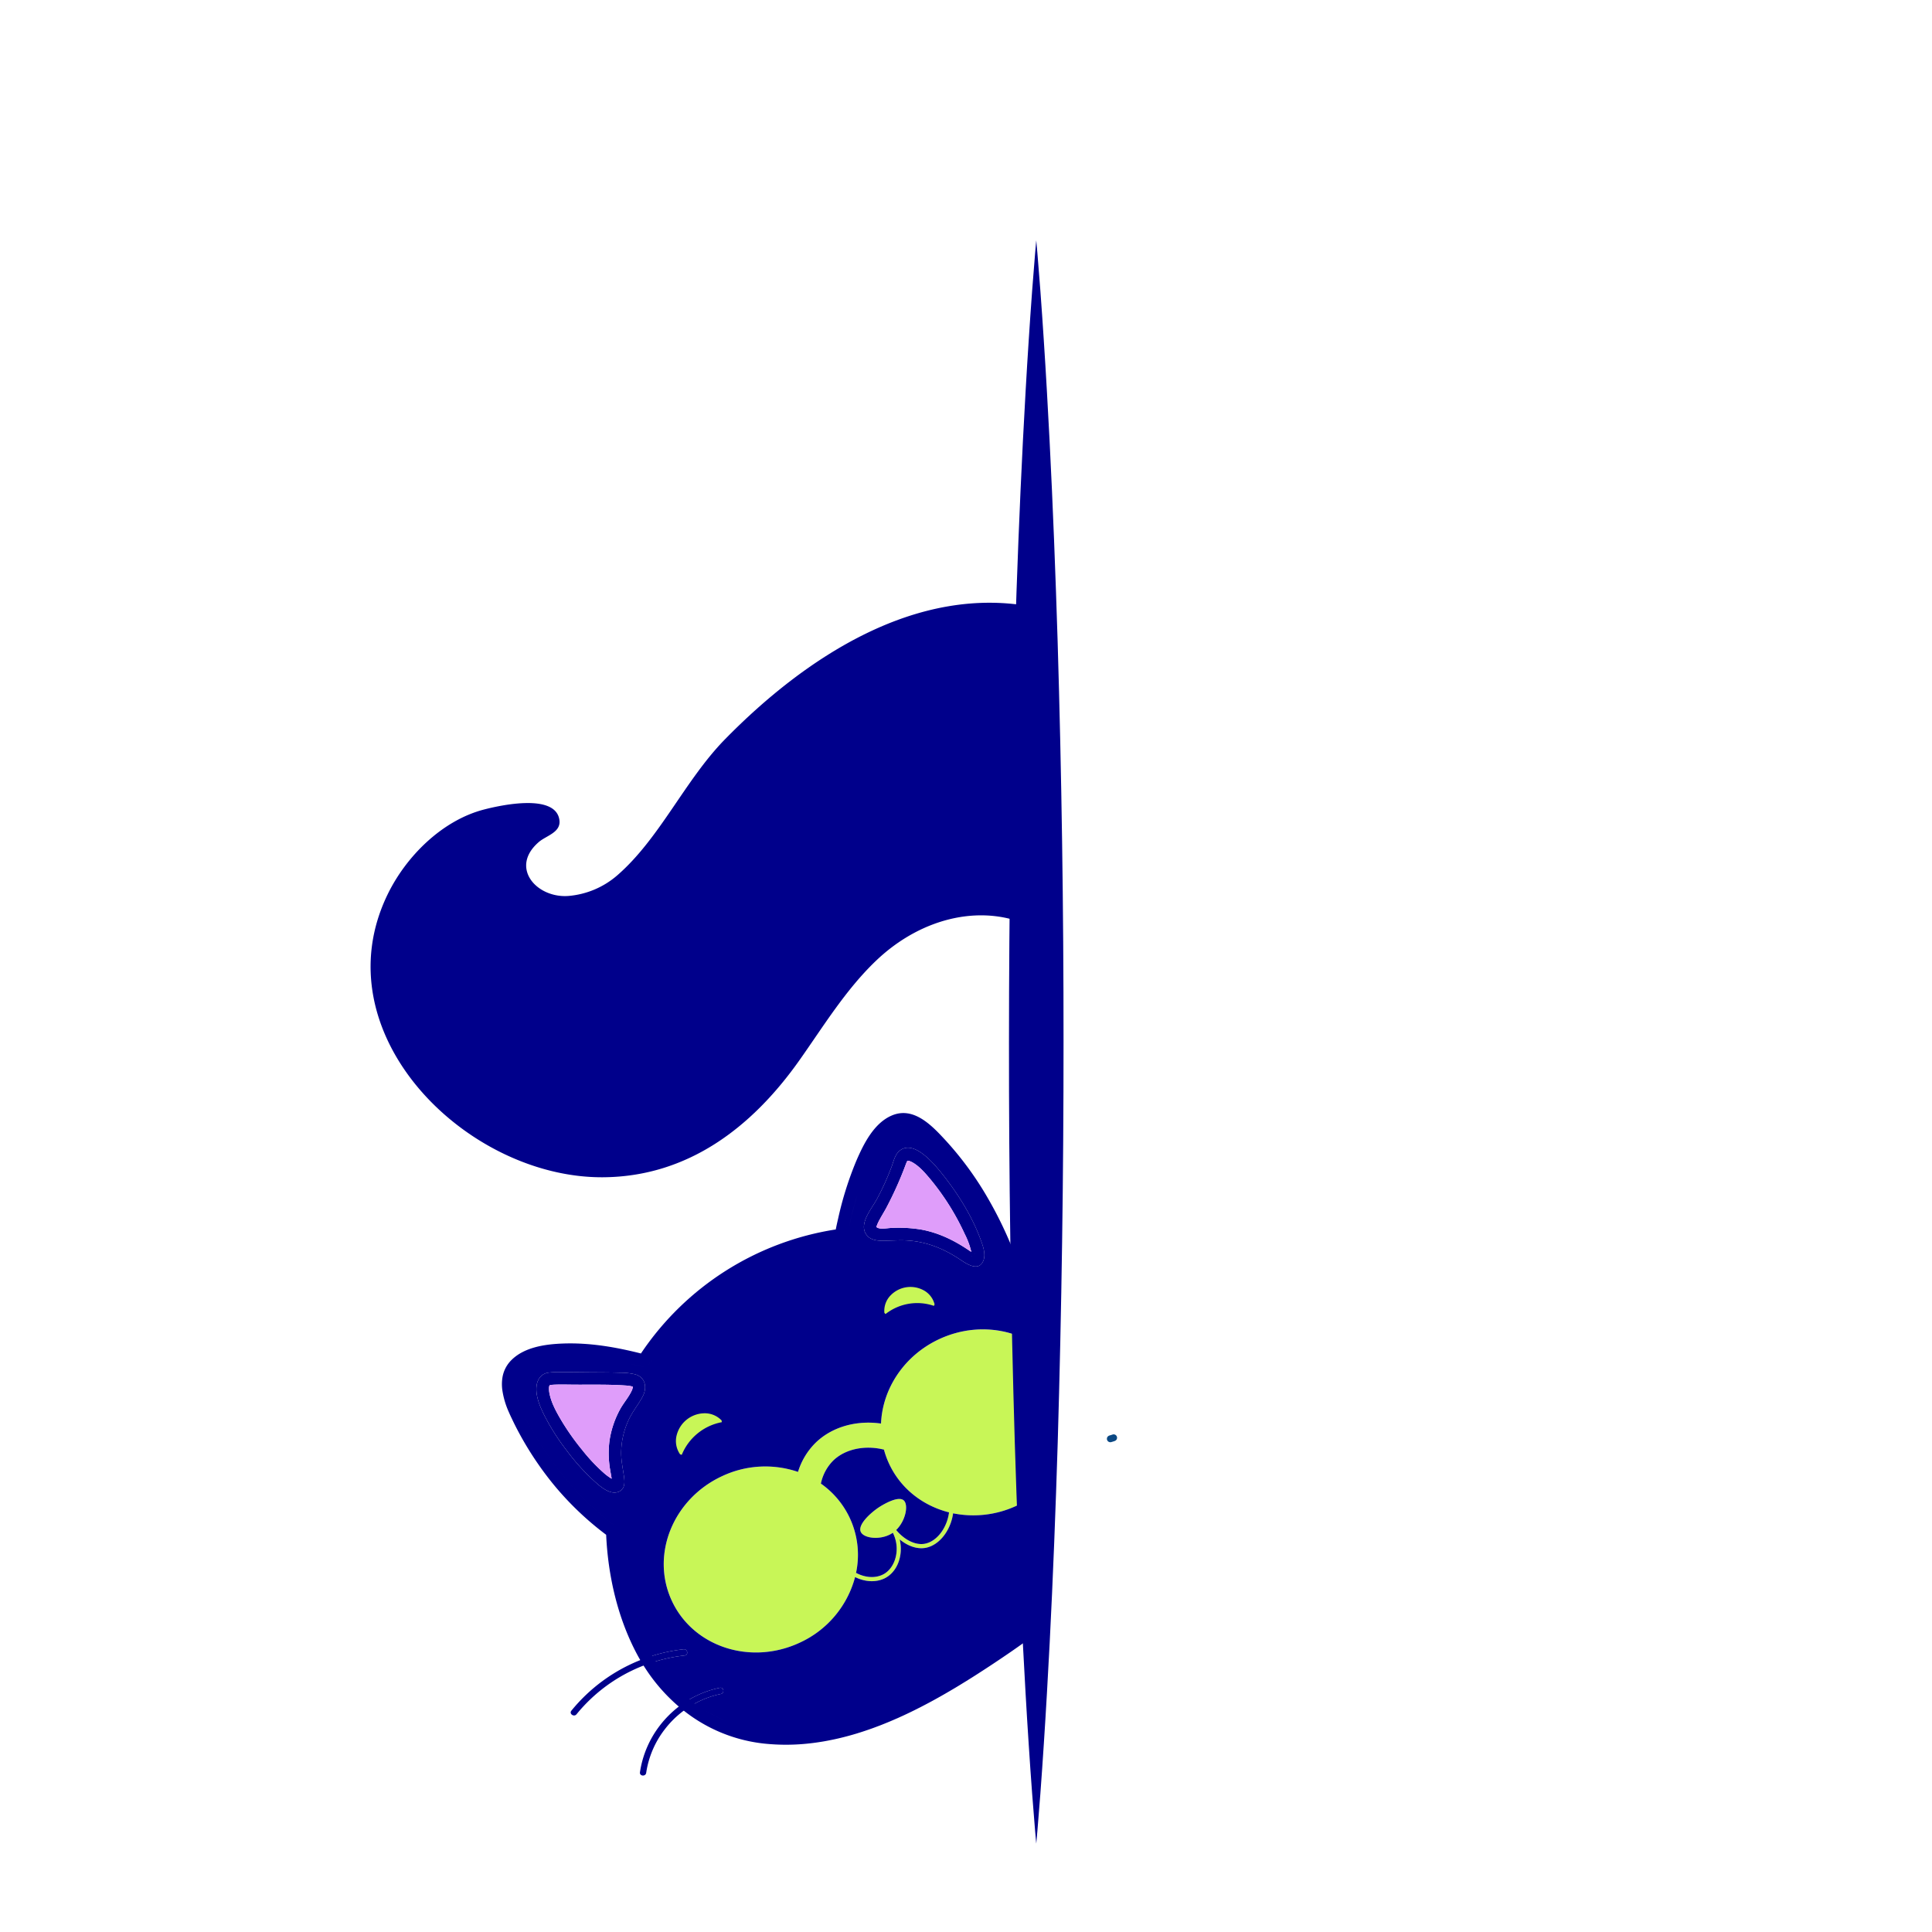 <svg xmlns="http://www.w3.org/2000/svg" viewBox="0 0 1080 1080"><path d="M526.981,656.573C522.71,651.217,510.487,636,502.4,643.728c-2.213,2.128-2.968,5.75-4.009,8.519a144.852,144.852,0,0,1-8.278,18.2c-2.643,4.924-9.478,12.781-6.381,18.788a3.667,3.667,0,0,0,.381.592.7.7,0,0,0,.112.209c1.84,2.854,5.378,3.494,8.528,3.529,5.023.062,10-.47,15.032-.089,10.878.8,20.345,4.832,29.283,10.844,3.6,2.409,10.037,6.6,12.617.473,1.591-3.808-.376-8.8-1.7-12.367C543.205,679.594,535.462,667.253,526.981,656.573ZM543.2,702c0,.075,0,.107.022.114C543.341,702.147,543.034,702.213,543.2,702Zm-.225-2.185c-.649-.407-1.273-.826-1.9-1.244-7.875-5.275-16.156-9.3-25.53-11.134a76.235,76.235,0,0,0-17.706-.98c-2.024.075-6.405,1.037-8.007-.635a1.184,1.184,0,0,0,.139-.233c.053-.117.577-1.511.9-2.169,1.359-2.779,3.051-5.4,4.533-8.116a202.583,202.583,0,0,0,11.045-24.69c.312-.789.6-1.355.779-1.774a4.007,4.007,0,0,0,.723.035l.012,0a14.485,14.485,0,0,1,1.855.756c4.032,2.21,7.267,5.986,10.173,9.453a138.554,138.554,0,0,1,19.258,30.654A43.641,43.641,0,0,1,542.971,699.814Zm1.989,1.248c.1-.078.147.117,0,0Z" fill="#00008a"/><path d="M539.252,689.732a43.641,43.641,0,0,1,3.719,10.082c-.649-.407-1.273-.826-1.9-1.244-7.875-5.275-16.156-9.3-25.53-11.134a76.235,76.235,0,0,0-17.706-.98c-2.024.075-6.405,1.037-8.007-.635a1.184,1.184,0,0,0,.139-.233c.053-.117.577-1.511.9-2.169,1.359-2.779,3.051-5.4,4.533-8.116a202.583,202.583,0,0,0,11.045-24.69c.312-.789.6-1.355.779-1.774a4.007,4.007,0,0,0,.723.035l.012,0a14.485,14.485,0,0,1,1.855.756c4.032,2.21,7.267,5.986,10.173,9.453A138.554,138.554,0,0,1,539.252,689.732Z" fill="#df9dfa"/><path d="M475.121,848.761a48.768,48.768,0,0,1,3.417,30.487c-.143.789-.323,1.563-.516,2.344a56.179,56.179,0,0,1-31.179,36.785c-27.5,12.7-59.431,2.125-71.32-23.62s.755-56.92,28.26-69.622a56.551,56.551,0,0,1,42.33-2.325,51.965,51.965,0,0,1,12.773,6.531A48.519,48.519,0,0,1,475.121,848.761Z" fill="#c8f657"/><path d="M578.511,751.555c-14.986-9.629-35.086-11.465-53.283-3.062-19.818,9.152-31.927,27.88-32.711,47.278a48.423,48.423,0,0,0,4.432,22.338c6.514,14.107,19.05,23.651,33.572,27.316.766.2,1.523.371,2.286.525a57.038,57.038,0,0,0,35.474-4.228,58.456,58.456,0,0,0,10.23-6.081Z" fill="#c8f657"/><path d="M526.418,815.546l-11,8.69a39.163,39.163,0,0,0-21.282-13.879,36.285,36.285,0,0,0-6.6-1.022c-8.753-.522-16.775,2.169-21.992,7.375a25.6,25.6,0,0,0-6.657,12.631,38.026,38.026,0,0,0,3.409,25.082l-12.5,6.3c-6.243-12.389-7.349-26.229-3.679-37.91a38.89,38.89,0,0,1,9.54-16.006c8.044-8.032,19.963-12.2,32.709-11.448,1.389.08,2.777.223,4.156.416A53.045,53.045,0,0,1,526.418,815.546Z" fill="#c8f657"/><path d="M531.566,831.852a31.466,31.466,0,0,1,1.241,14.1,27,27,0,0,1-3.712,10.426c-3.037,4.936-7.4,8.2-11.979,8.928-4.6.743-9.727-1.1-14.175-4.777a21.936,21.936,0,0,1,.379,8.7c-.838,5.473-3.656,10.016-7.7,12.468a12.579,12.579,0,0,1-1.428.767c-4.812,2.222-10.827,1.805-16.168-.876a23.78,23.78,0,0,1-6.686-4.963l1.7-1.6a21.783,21.783,0,0,0,5.5,4.22c5.31,2.849,11.391,3.175,15.869.462,3.409-2.066,5.87-6.122,6.609-10.842a19.909,19.909,0,0,0-1.905-12.042c-.058-.126-.123-.235-.182-.361a31.435,31.435,0,0,1-2.985-4.368l1.9-1.339A24.274,24.274,0,0,1,500.9,855.2c.024.019.042.057.066.077,4.567,5.5,10.6,8.548,15.781,7.723,3.908-.622,7.685-3.488,10.373-7.848a24.588,24.588,0,0,0,3.4-9.73,29.317,29.317,0,0,0-1.168-12.874Z" fill="#c8f657"/><path d="M500.963,855.28a16.331,16.331,0,0,1-1.852,1.546c-.248.161-.5.341-.758.489-6.214,3.776-15.581,2.724-17.2-1.059-1.746-4.079,5.745-10.781,10.35-13.783,1.077-.7,10.443-6.666,13.7-3.744C507.947,841.192,506.355,850.055,500.963,855.28Z" fill="#c8f657"/><path d="M622.031,801.879c-.611.226-1.238.4-1.864.58a2.139,2.139,0,0,0-1.141.878,1.417,1.417,0,0,0-.226.71,1.439,1.439,0,0,0,.034.761l.192.456a1.922,1.922,0,0,0,.685.685l.456.193a1.945,1.945,0,0,0,1.016,0c.625-.18,1.252-.355,1.863-.581a2.131,2.131,0,0,0,1.141-.877,1.422,1.422,0,0,0,.227-.71,1.459,1.459,0,0,0-.034-.761l-.193-.456a1.914,1.914,0,0,0-.685-.685l-.456-.193a1.921,1.921,0,0,0-1.015,0Z" fill="#0b4883"/><path d="M355.2,768.307a33.746,33.746,0,0,0-8.4-.947c-5.792-.2-11.591-.179-17.375-.227-5.247-.051-10.474-.125-15.7-.107a43.068,43.068,0,0,0-7.456.325,8.259,8.259,0,0,0-1.9.6c-2.686,1.271-4.168,3.983-4.46,7.145-.53,5.638,2.1,11.536,4.558,16.424a124.936,124.936,0,0,0,12.272,19.254,119.5,119.5,0,0,0,16.119,17.769c3.232,2.84,8.557,7.418,13.224,5.247a3.349,3.349,0,0,0,.8-.506.115.115,0,0,0,.057-.042,2.035,2.035,0,0,0,.262-.2c2.22-1.748,1.978-5.032,1.632-7.545-.631-4.594-1.653-9.07-1.589-13.755a44.082,44.082,0,0,1,4.746-19.169c2.087-4.129,5.02-7.726,7.2-11.79C361.816,775.914,360.981,770.046,355.2,768.307Zm-1.8,8.482c-1.639,3.937-4.8,7.365-6.83,11.128a52.9,52.9,0,0,0-5.851,17.4,54.6,54.6,0,0,0,.323,16.138c.136.859.3,1.706.451,2.572.084.515.18,1.023.264,1.538.058.357.109.7.161,1.047a28.793,28.793,0,0,1-4.661-3.471A99.19,99.19,0,0,1,325.4,810.477,136.795,136.795,0,0,1,314,794.371c-2.746-4.616-5.6-9.661-6.744-14.97-.077-.333-.135-.69-.187-1.035a8.087,8.087,0,0,1-.111-.84c-.014-.132-.023-.25-.026-.356a5.918,5.918,0,0,1-.047-.7q-.009-.318,0-.6a4.021,4.021,0,0,1,.115-.914,1.8,1.8,0,0,1,.472-.709c.163-.014.319-.04.451-.055.764-.076,1.564-.139,2.277-.16,3.43-.125,6.853-.031,10.279,0,9.5.083,19.1-.2,28.576.432a29.13,29.13,0,0,1,3.378.36c.261.033,1.034.276,1.226.325l.037.014a.171.171,0,0,1,.091.065A9.682,9.682,0,0,1,353.4,776.789Z" fill="#00008a"/><path d="M353.786,775.228a9.682,9.682,0,0,1-.385,1.561c-1.639,3.937-4.8,7.365-6.83,11.128a52.9,52.9,0,0,0-5.851,17.4,54.6,54.6,0,0,0,.323,16.138c.272,1.718.636,3.44.876,5.157a28.793,28.793,0,0,1-4.661-3.471A99.19,99.19,0,0,1,325.4,810.477,136.795,136.795,0,0,1,314,794.371c-2.746-4.616-5.6-9.661-6.744-14.97a11.683,11.683,0,0,1-.256-4.445,1.8,1.8,0,0,1,.472-.709c.163-.014.319-.04.451-.055.764-.076,1.564-.139,2.277-.16,3.43-.125,6.853-.031,10.279,0,9.5.083,19.1-.2,28.576.432a29.13,29.13,0,0,1,3.378.36c.261.033,1.034.276,1.226.325l.037.014A.171.171,0,0,1,353.786,775.228Z" fill="#df9dfa"/><path d="M516.744,863c3.908-.622,7.685-3.488,10.373-7.848a24.588,24.588,0,0,0,3.4-9.73c-14.522-3.665-27.058-13.209-33.572-27.316a48.5,48.5,0,0,1-2.812-7.752,36.3,36.3,0,0,0-6.6-1.022c-8.753-.522-16.775,2.169-21.992,7.375a25.589,25.589,0,0,0-6.657,12.631,48.585,48.585,0,0,1,19.652,49.908c5.311,2.848,11.392,3.174,15.869.461,3.409-2.066,5.87-6.122,6.609-10.842a19.917,19.917,0,0,0-1.905-12.042c-.248.161-.5.341-.757.489-6.215,3.776-15.582,2.724-17.206-1.059-1.745-4.079,5.746-10.781,10.351-13.783,1.077-.7,10.443-6.666,13.7-3.744,2.751,2.463,1.159,11.326-4.233,16.551C505.53,860.776,511.563,863.828,516.744,863ZM576.72,750.4V713.568c-1.567-.988-3.146-1.957-4.747-2.887A11.7,11.7,0,0,1,570,709.334c-.729-1.246-1.432-4.763-2.136-6.619-.969-2.533-1.983-5.061-3.042-7.553a220.55,220.55,0,0,0-12.268-24.8,182.807,182.807,0,0,0-23.709-32.608c-7.7-8.352-18.053-19.564-30.5-14.109-9.933,4.342-15.649,15.954-19.69,25.333a189.852,189.852,0,0,0-10.166,32.351c-.467,1.982-.9,3.966-1.295,5.945A160.652,160.652,0,0,0,358.29,756.6c-14.255-3.619-28.943-6.116-43.7-5.556-9.741.366-21.412,1.976-28.67,9.215a17.7,17.7,0,0,0-5.069,9.884,24.111,24.111,0,0,0-.021,7.108l.006.013a46.227,46.227,0,0,0,3.461,11.784l.006.013c.233.537.46,1.063.7,1.6.386.835.772,1.671,1.183,2.5q1.308,2.784,2.749,5.553c2.733,5.252,5.743,10.407,9,15.4l.006.013c1.364,2.089,2.779,4.155,4.227,6.191a.2.2,0,0,1,.053.083c2.494,3.5,5.109,6.9,7.816,10.172a170.842,170.842,0,0,0,28.808,27.381c1.058,23.049,6.46,46.658,17.393,67.038.548,1.021,1.1,2.025,1.685,3.016.6,1.03,1.21,2.054,1.84,3.053a98.813,98.813,0,0,0,19.7,22.923c.9.783,1.831,1.536,2.769,2.27a87.415,87.415,0,0,0,45.05,18.436,116.638,116.638,0,0,0,25.424-.141c2.4-.263,4.775-.607,7.159-1,.972-.157,1.933-.34,2.893-.522l.508-.1.013,0,2.657-.536c1.426-.306,2.847-.623,4.267-.973.913-.221,1.818-.455,2.724-.689,1.385-.363,2.776-.744,4.155-1.15.586-.163,1.178-.344,1.758-.52.245-.067.5-.153.737-.233.441-.142.889-.272,1.33-.414,1.046-.33,2.073-.666,3.108-1.021,1.117-.377,2.22-.749,3.325-1.151q1.779-.638,3.542-1.313l1.023-.38c.36-.152.714-.284,1.08-.422.449-.193.9-.372,1.359-.551,1.062-.429,2.124-.858,3.179-1.3,1.183-.5,2.36-1.014,3.55-1.532.809-.343,1.612-.7,2.4-1.08.386-.163.753-.332,1.12-.5l.013-.006.3-.14c1.279-.591,2.54-1.188,3.807-1.8,1.647-.792,3.276-1.59,4.887-2.426q.96-.467,1.9-.971c1.18-.606,2.341-1.219,3.5-1.832s2.3-1.233,3.454-1.871c1.238-.68,2.458-1.366,3.677-2.052,1.061-.6,2.116-1.207,3.158-1.812,1.576-.912,3.133-1.831,4.678-2.744q2.184-1.308,4.351-2.655c.974-.587,1.929-1.182,2.883-1.777s1.922-1.195,2.871-1.8c1.915-1.207,3.795-2.428,5.674-3.649.911-.59,1.821-1.18,2.726-1.782a.078.078,0,0,0,.045-.036l.006.013.006-.019.051-.023,2.543-1.681c7.114-4.718,14.4-9.7,21.577-14.994V836.932a58.847,58.847,0,0,1-8.438,4.79,57.061,57.061,0,0,1-35.474,4.23,27.028,27.028,0,0,1-3.714,10.425c-3.035,4.936-7.4,8.2-11.979,8.929-4.6.743-9.725-1.1-14.175-4.778a21.955,21.955,0,0,1,.381,8.7c-.84,5.472-3.657,10.015-7.7,12.468a12.357,12.357,0,0,1-1.429.766c-4.812,2.222-10.828,1.805-16.167-.875a56.182,56.182,0,0,1-31.18,36.786c-27.5,12.7-59.43,2.123-71.32-23.621s.756-56.92,28.259-69.622a56.559,56.559,0,0,1,42.331-2.326,38.884,38.884,0,0,1,9.541-16c8.044-8.032,19.962-12.2,32.706-11.449,1.39.081,2.778.223,4.157.417.784-19.4,12.892-38.126,32.71-47.278C542.7,740.424,561.949,741.761,576.72,750.4Zm-6.992-32.937c2.139,1.289,4.238,2.65,6.318,4.039-2.08-1.389-4.18-2.75-6.318-4.039-.441-.266-.894-.519-1.346-.774C568.834,716.945,569.287,717.2,569.728,717.464Zm-6.35-6.763a10.6,10.6,0,0,0,1.9,3.865,10.6,10.6,0,0,1-1.9-3.864q-2.074-5.793-4.439-11.494Q561.3,704.906,563.378,710.7Zm-32.27-59.543q-3.666-4.6-7.658-8.918Q527.439,646.559,531.108,651.158Zm-28.564-21.649a9.155,9.155,0,0,1,2.755-.373,9.161,9.161,0,0,0-2.755.374,11.72,11.72,0,0,0-2.089.859A11.8,11.8,0,0,1,502.544,629.509Zm-4.862,2.708A25.8,25.8,0,0,0,494.2,635.8,25.749,25.749,0,0,1,497.682,632.217Zm-7.966,10.09a77,77,0,0,0-4.2,8.183A77,77,0,0,1,489.716,642.307ZM298.337,760.664a20.482,20.482,0,0,0-6.566,3.646A20.482,20.482,0,0,1,298.337,760.664Zm47.372,94.885a2.69,2.69,0,0,0-2.006-2.715c-19.568-14.624-34.793-33.052-46.734-54.317-2.243-4.011-5.719-9.589-7.845-15.317,2.127,5.728,5.6,11.3,7.846,15.316,11.94,21.266,27.165,39.694,46.733,54.318a2.689,2.689,0,0,1,2.006,2.715q.16,4.3.561,8.57Q345.876,859.843,345.709,855.549Zm3.117-30.046c.344,2.513.587,5.8-1.632,7.544a2.193,2.193,0,0,1-.263.2.117.117,0,0,1-.056.044,3.444,3.444,0,0,1-.8.5c-4.666,2.17-9.991-2.407-13.223-5.248a119.355,119.355,0,0,1-16.12-17.769,124.658,124.658,0,0,1-12.27-19.254c-2.458-4.887-5.09-10.786-4.558-16.424.291-3.162,1.773-5.873,4.458-7.144a8.228,8.228,0,0,1,1.905-.6,43.041,43.041,0,0,1,7.454-.326c5.232-.017,10.459.057,15.707.107,5.783.05,11.582.03,17.375.227a33.716,33.716,0,0,1,8.395.948c5.781,1.74,6.615,7.606,3.981,12.481-2.179,4.063-5.112,7.661-7.2,11.791a44.028,44.028,0,0,0-4.745,19.168C347.172,816.432,348.194,820.908,348.826,825.5ZM389.911,953.41A81.655,81.655,0,0,0,412.1,964.236,81.626,81.626,0,0,1,389.911,953.41Zm12.478-9.926c2.211-.467,2.779,2.99.58,3.45a51.847,51.847,0,0,0-14.628,5.389h0q-1.529-1.114-3-2.3A56.3,56.3,0,0,1,402.389,943.484Zm-20.222-21.528c2.242-.236,2.822,3.214.575,3.468a91.28,91.28,0,0,0-16.237,3.3c-.655-1.019-1.284-2.049-1.9-3.086a117.848,117.848,0,0,1-8.712-18.127,117.848,117.848,0,0,0,8.712,18.127A92.828,92.828,0,0,1,382.167,921.956ZM470.672,693.84a153.741,153.741,0,0,0-107.954,68.752,3.662,3.662,0,0,1-4.093,1.291c-15.035-3.98-31.063-6.95-46.687-5.712-.527.041-1.088.095-1.642.146.554-.051,1.116-.105,1.643-.146,15.623-1.238,31.651,1.731,46.687,5.711a3.657,3.657,0,0,0,4.091-1.29,153.75,153.75,0,0,1,107.955-68.753,3.153,3.153,0,0,0,2.05-1.172A3.147,3.147,0,0,1,470.672,693.84Zm8.4-25.267q-2.529,8.424-4.421,17.046,1.878-8.607,4.42-17.045c1.166-3.863,2.416-7.785,3.847-11.651C481.486,660.789,480.237,664.711,479.071,668.573Zm57.992,35.752c-8.937-6.013-18.4-10.047-29.281-10.846-5.033-.38-10.011.153-15.032.09-3.15-.036-6.69-.676-8.528-3.529a.725.725,0,0,1-.114-.21,3.79,3.79,0,0,1-.379-.591c-3.1-6.008,3.738-13.864,6.38-18.787a145.086,145.086,0,0,0,8.278-18.206c1.04-2.769,1.8-6.39,4.009-8.519,8.091-7.731,20.313,7.49,24.584,12.847,8.482,10.678,16.225,23.02,21,35.856,1.324,3.567,3.29,8.559,1.7,12.367C547.1,710.92,540.666,706.732,537.063,704.325Z" fill="#00008b"/><path d="M522.445,729.134l-.37.863a28.672,28.672,0,0,0-27.062,4.567l-.634-.676a12.328,12.328,0,0,1,3.532-9.823,15.426,15.426,0,0,1,17.974-3.013A12.387,12.387,0,0,1,522.445,729.134Z" fill="#c8f657"/><path d="M403.384,794.03l.11.981a30.181,30.181,0,0,0-22.387,18.253l-.931-.288a12.976,12.976,0,0,1-1.877-10.825,16.236,16.236,0,0,1,14.879-12.1A13.037,13.037,0,0,1,403.384,794.03Z" fill="#c8f657"/><path d="M382.741,925.425a91.108,91.108,0,0,0-16.236,3.3c-2.274.7-4.52,1.457-6.731,2.325a90.429,90.429,0,0,0-37.493,27.24c-1.427,1.734-4.3-.258-2.877-2.006A94.76,94.76,0,0,1,357.934,928c2.193-.874,4.413-1.654,6.67-2.358a92.838,92.838,0,0,1,17.564-3.686C384.409,921.719,384.989,925.17,382.741,925.425Z" fill="#00008b"/><path d="M402.968,946.935a52.412,52.412,0,0,0-20.728,9.311,53.476,53.476,0,0,0-10.531,10.333,52.278,52.278,0,0,0-10.482,24.446c-.325,2.224-3.822,1.9-3.485-.327a56.5,56.5,0,0,1,11.017-25.983,57.605,57.605,0,0,1,10.712-10.739,59.024,59.024,0,0,1,5.87-3.956,56.327,56.327,0,0,1,17.048-6.536C404.6,943.016,405.167,946.473,402.968,946.935Z" fill="#00008b"/><path d="M578.724,339.511c-66.15-13.46-128.737,28.11-173.465,73.767-22.477,22.944-36.5,55.6-60.44,76.245a47.645,47.645,0,0,1-26.764,11.293c-18,1.57-33.451-15.871-16.822-30.152,4.077-3.5,12.331-5.325,11.5-12.1-1.875-15.348-33.15-8.381-42.183-6.035-23.409,6.083-43.5,26.111-53.865,47.44-37.76,77.68,43.843,158.537,120.283,158.126,47.535-.255,83.378-27.925,109.783-65.224,13.639-19.267,26.037-39.719,43.136-55.994,25.766-24.525,60.808-32.508,88.834-17.869Z" fill="#00008b"/><path d="M579.27,134.35l.626,7,.558,7,1.108,14c.683,9.336,1.347,18.672,1.936,28.008,1.228,18.673,2.255,37.345,3.229,56.017,1.9,37.344,3.329,74.688,4.494,112.033q3.355,112.032,3.3,224.065.037,112.034-3.254,224.066c-1.16,37.344-2.59,74.689-4.5,112.033-.981,18.672-2.011,37.344-3.245,56.016-.593,9.336-1.259,18.672-1.944,28.008l-1.116,14-.561,7-.63,7-.63-7-.561-7-1.116-14c-.685-9.336-1.352-18.672-1.944-28.008-1.234-18.672-2.264-37.344-3.245-56.016-1.907-37.344-3.336-74.689-4.5-112.033q-3.352-112.032-3.254-224.066.025-112.032,3.3-224.065c1.165-37.345,2.593-74.689,4.493-112.033.975-18.672,2-37.344,3.23-56.017.589-9.336,1.253-18.672,1.936-28.008l1.108-14,.558-7Z" fill="#00008b"/></svg>